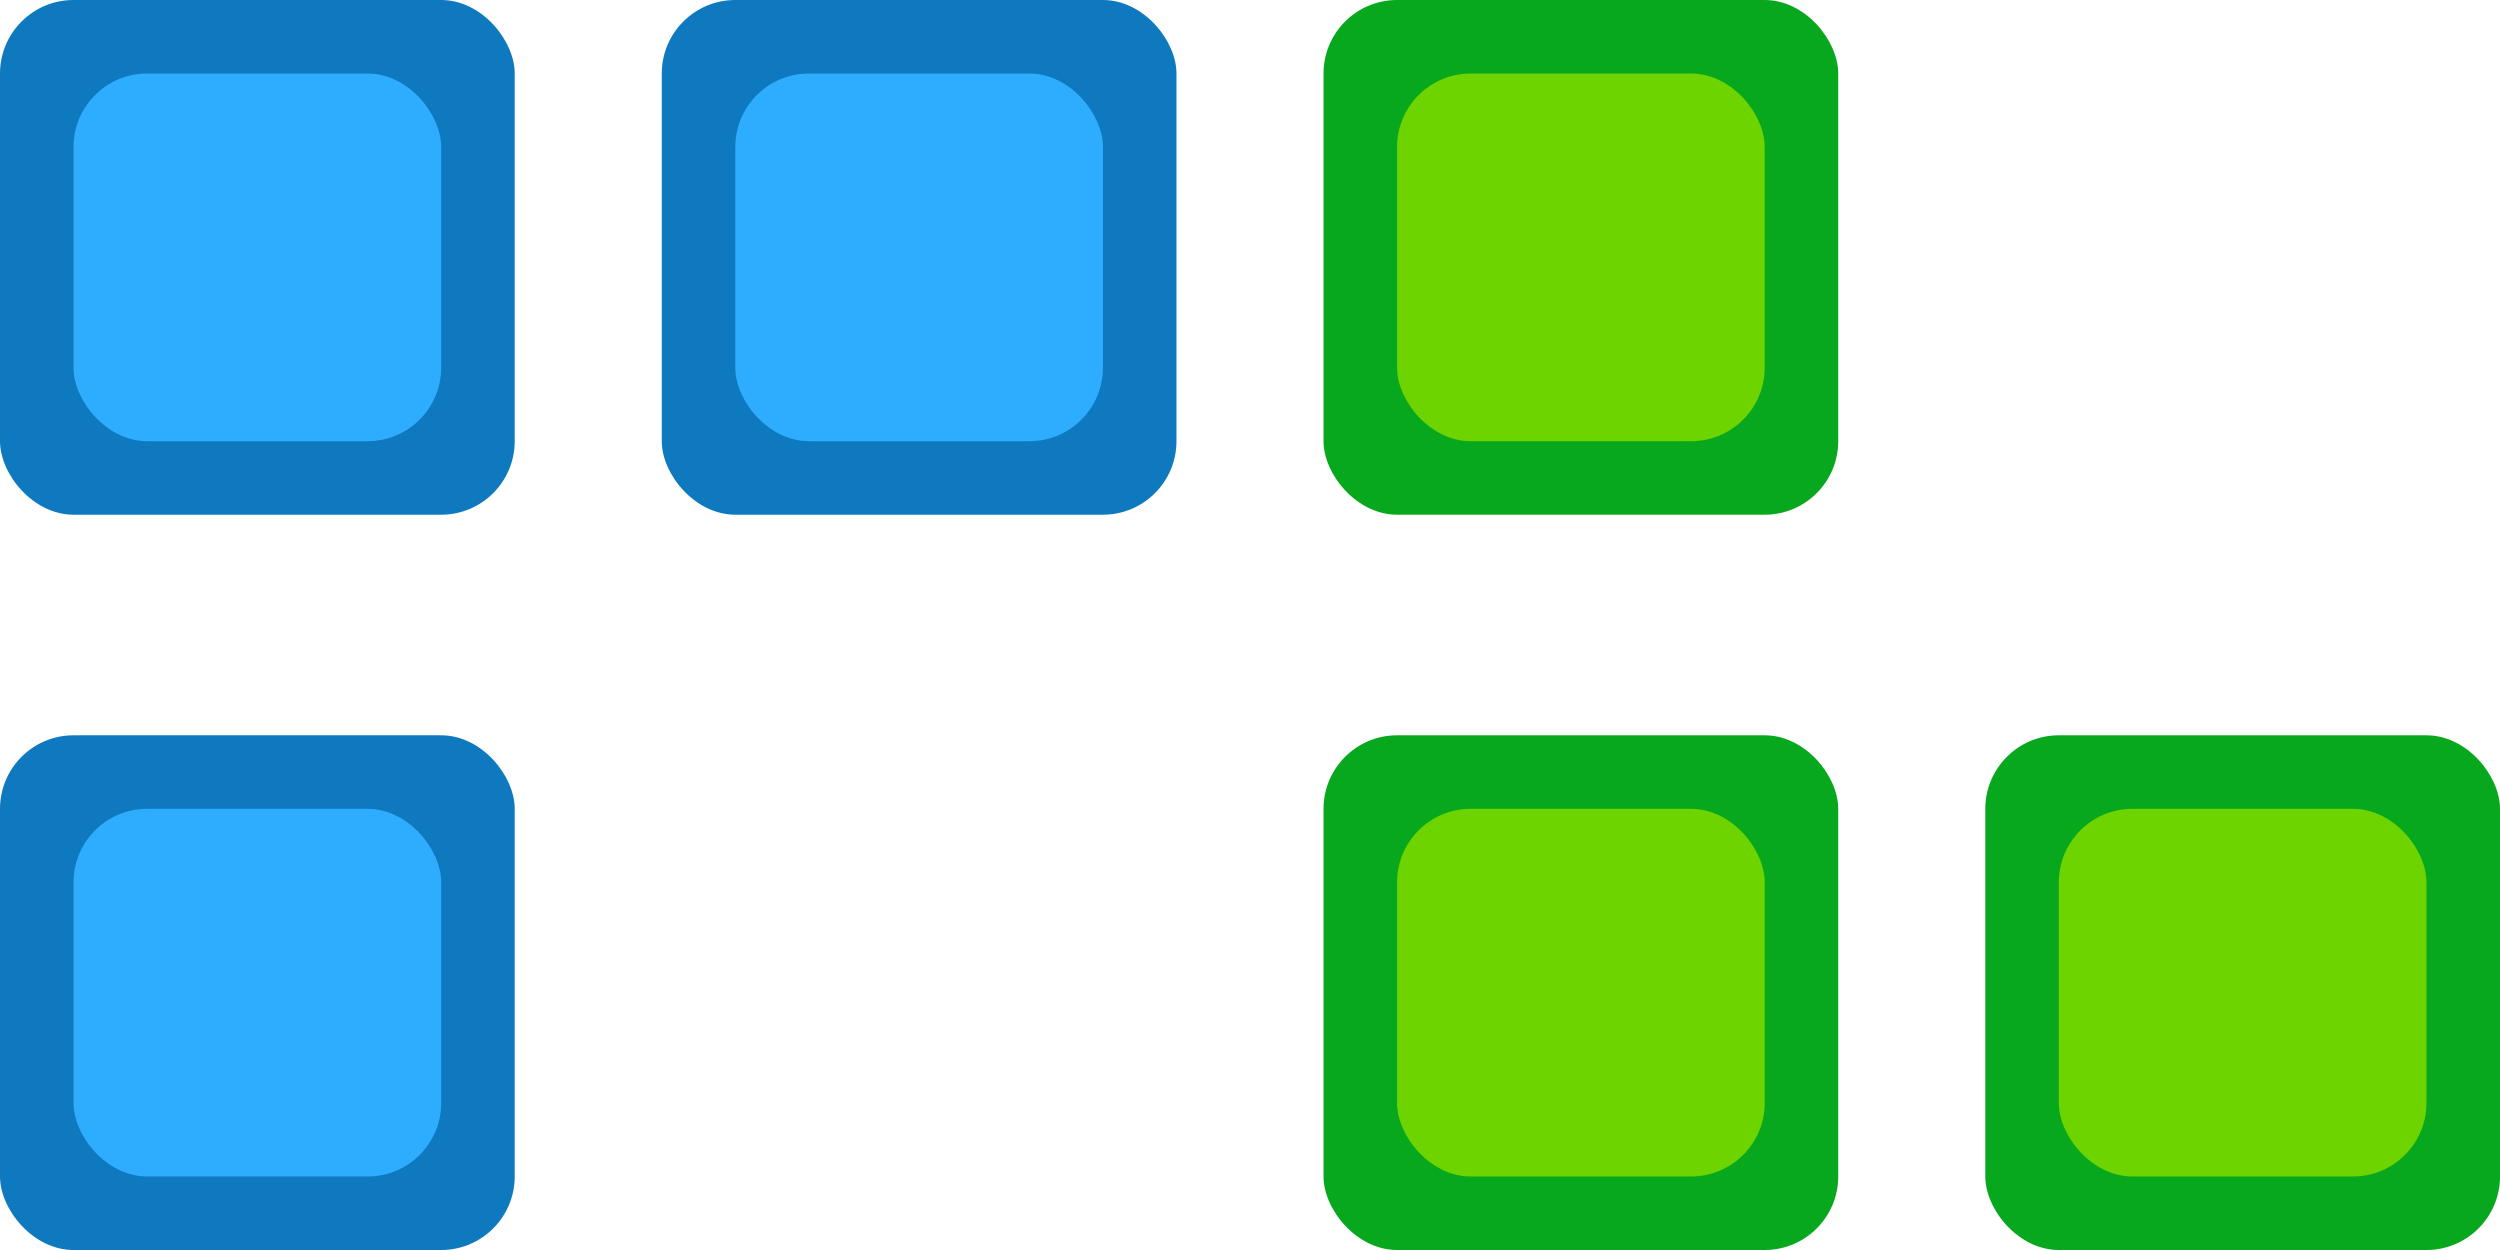 <svg viewBox="0 0 34 17" xmlns="http://www.w3.org/2000/svg"><g fill="none" fill-rule="evenodd"><g><rect fill="#0E79BF" width="7" height="7" rx="1"/><rect fill="#2EADFF" x="1" y="1" width="5" height="5" rx="1"/></g><g transform="translate(9)"><rect fill="#0E79BF" width="7" height="7" rx="1"/><rect fill="#2EADFF" x="1" y="1" width="5" height="5" rx="1"/></g><g transform="translate(18)"><rect fill="#08A81E" width="7" height="7" rx="1"/><rect fill="#6DD400" x="1" y="1" width="5" height="5" rx="1"/></g><g transform="translate(18 10)"><rect fill="#08A81E" width="7" height="7" rx="1"/><rect fill="#6DD400" x="1" y="1" width="5" height="5" rx="1"/></g><g transform="translate(27 10)"><rect fill="#08A81E" width="7" height="7" rx="1"/><rect fill="#6DD400" x="1" y="1" width="5" height="5" rx="1"/></g><g transform="translate(0 10)"><rect fill="#0E79BF" width="7" height="7" rx="1"/><rect fill="#2EADFF" x="1" y="1" width="5" height="5" rx="1"/></g></g></svg>